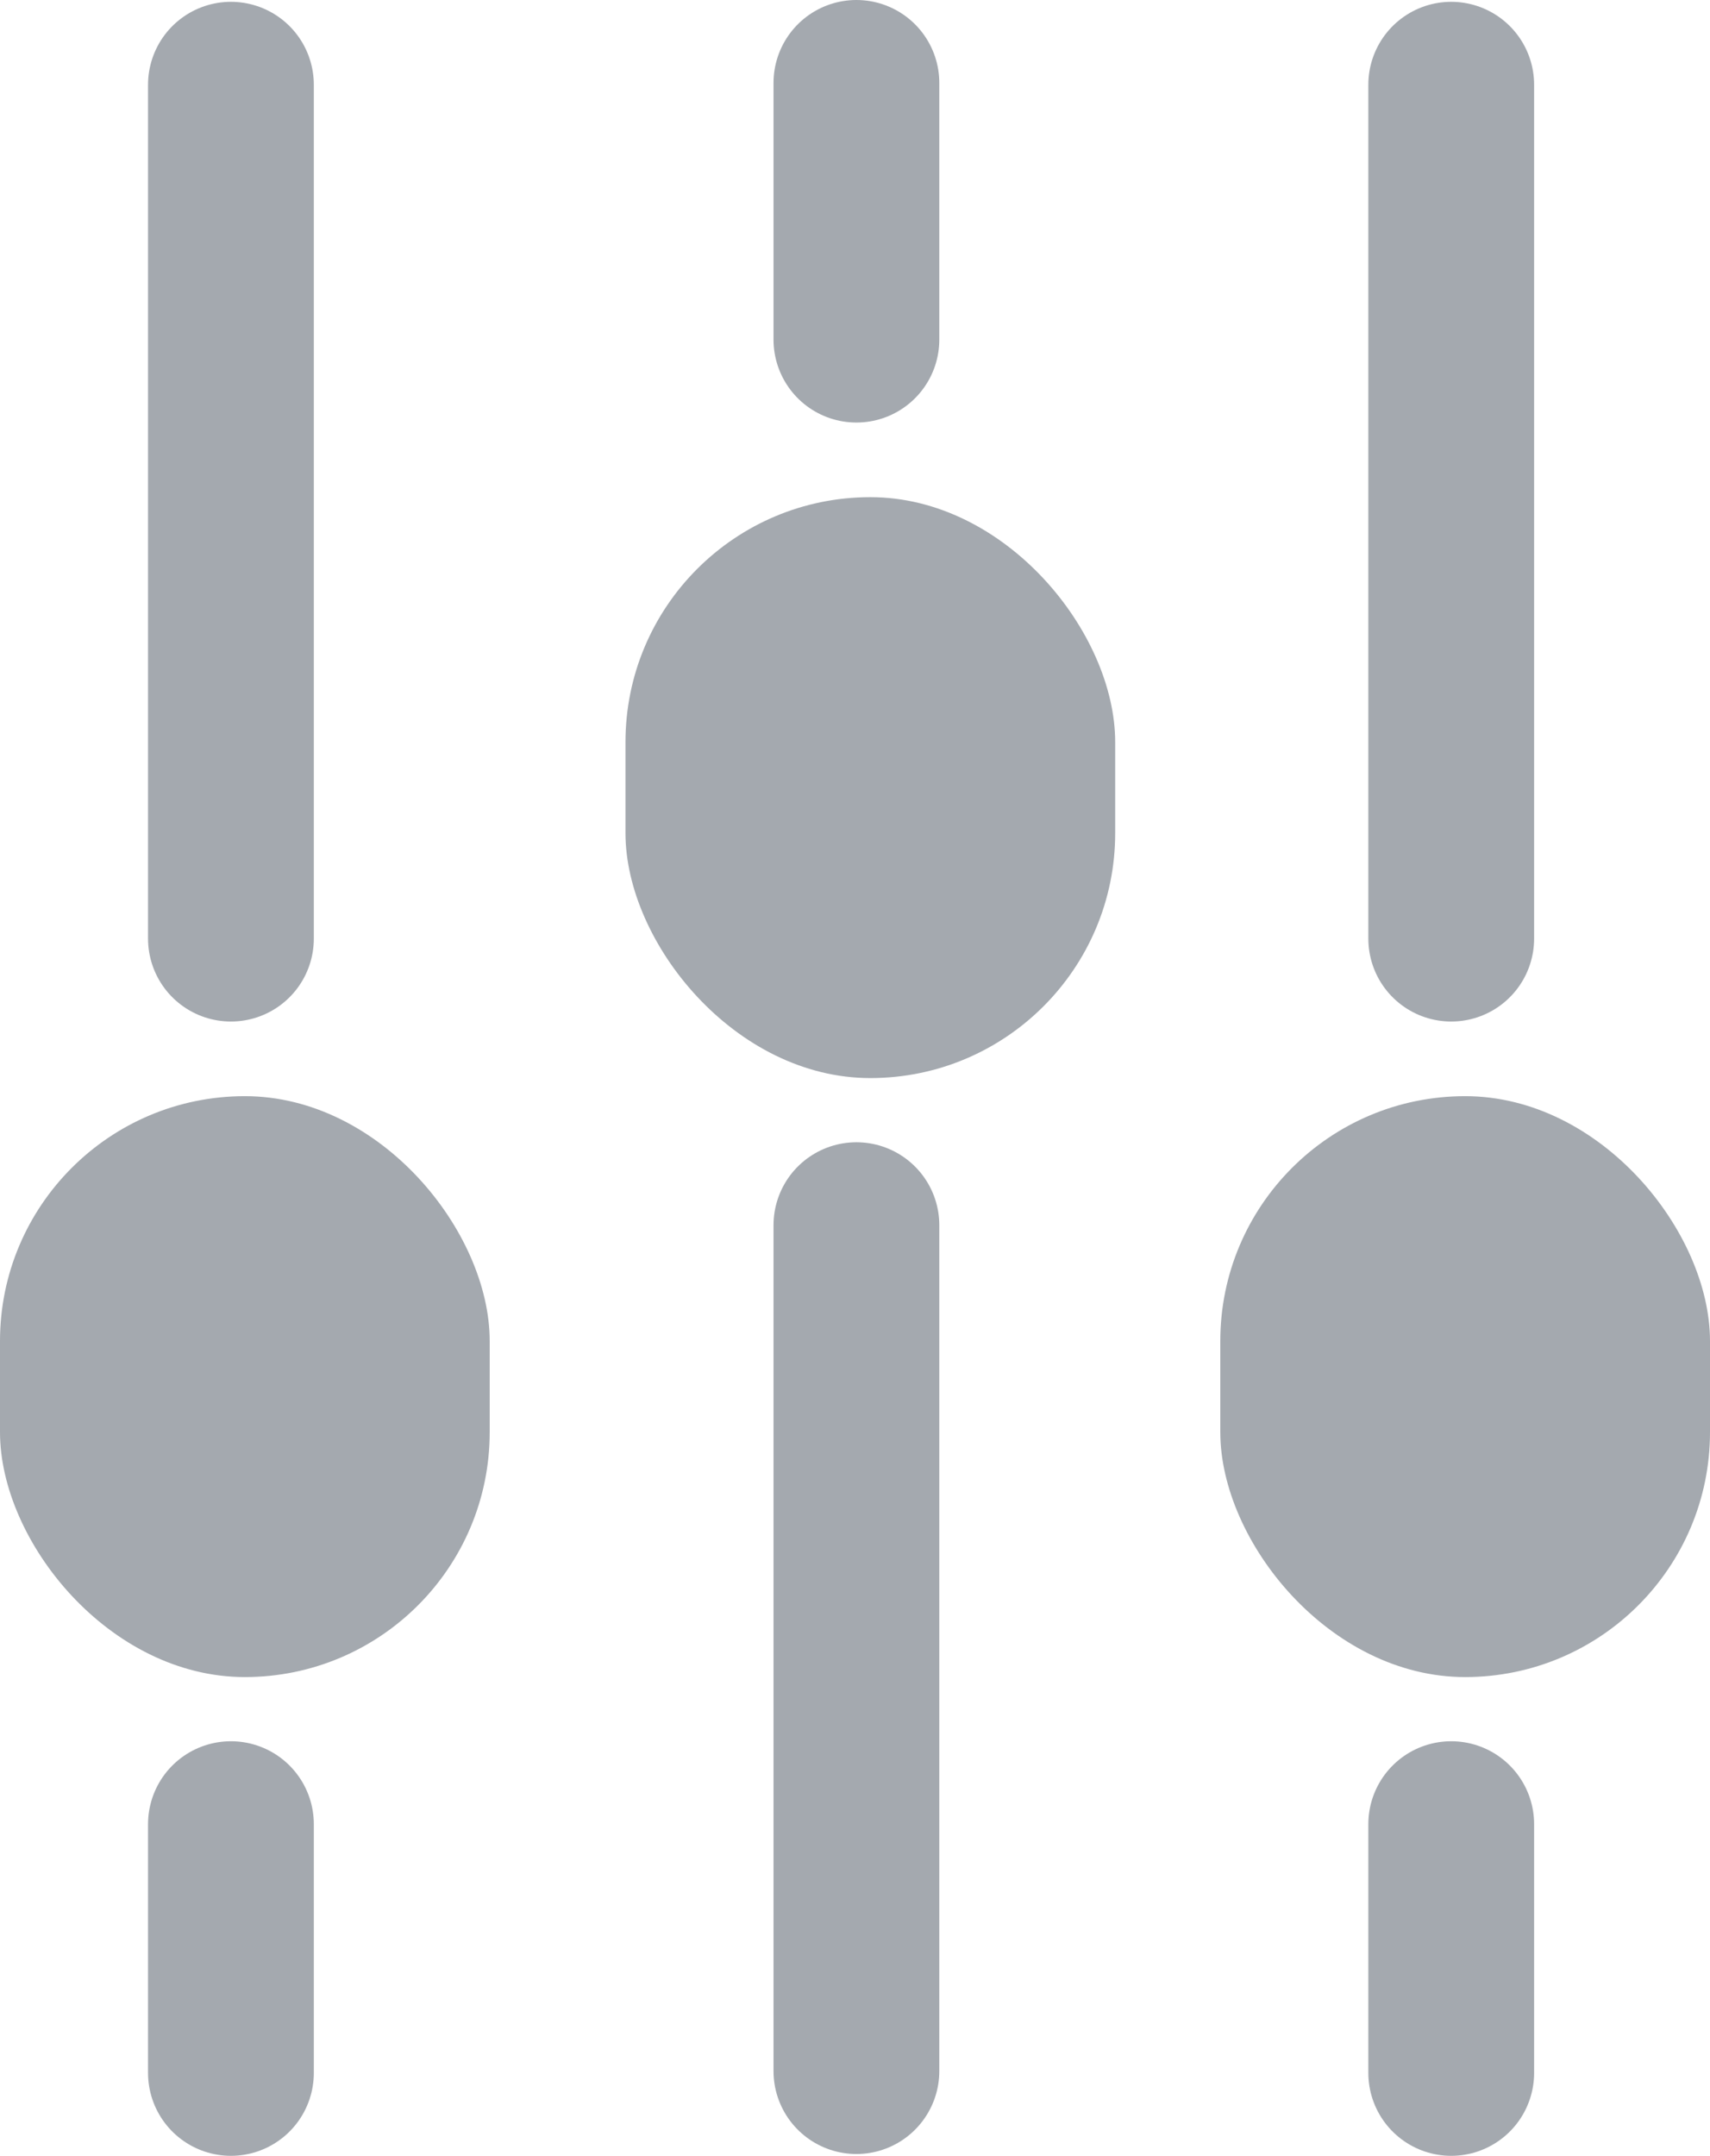 <svg xmlns="http://www.w3.org/2000/svg" width="10.315" height="13" viewBox="0 0 10.315 13">
  <g id="Group_1" data-name="Group 1" transform="translate(-244.842 -243.5)">
    <line id="Line_1" data-name="Line 1" y2="5.149" transform="translate(246.235 244.011)" fill="#fff" stroke="#a4a9af" stroke-linecap="round" stroke-miterlimit="10" stroke-width="1"/>
    <line id="Line_2" data-name="Line 2" y2="1.5" transform="translate(246.235 254.5)" fill="#fff" stroke="#a4a9af" stroke-linecap="round" stroke-miterlimit="10" stroke-width="1"/>
    <rect id="Rectangle_1" data-name="Rectangle 1" width="2.954" height="3.503" rx="1.477" transform="translate(244.842 250.11)" fill="#a4a9af"/>
    <line id="Line_3" data-name="Line 3" y2="1.548" transform="translate(250.008 244)" fill="#fff" stroke="#a4a9af" stroke-linecap="round" stroke-miterlimit="10" stroke-width="1"/>
    <line id="Line_4" data-name="Line 4" y2="5.101" transform="translate(250.008 250.888)" fill="#fff" stroke="#a4a9af" stroke-linecap="round" stroke-miterlimit="10" stroke-width="1"/>
    <rect id="Rectangle_2" data-name="Rectangle 2" width="2.954" height="3.503" rx="1.477" transform="translate(248.615 246.498)" fill="#a4a9af"/>
    <line id="Line_5" data-name="Line 5" y2="5.149" transform="translate(253.596 244.011)" fill="#fff" stroke="#a4a9af" stroke-linecap="round" stroke-miterlimit="10" stroke-width="1"/>
    <line id="Line_6" data-name="Line 6" y2="1.5" transform="translate(253.596 254.5)" fill="#fff" stroke="#a4a9af" stroke-linecap="round" stroke-miterlimit="10" stroke-width="1"/>
    <rect id="Rectangle_3" data-name="Rectangle 3" width="2.954" height="3.503" rx="1.477" transform="translate(252.203 250.11)" fill="#a4a9af"/>
  </g>
</svg>
